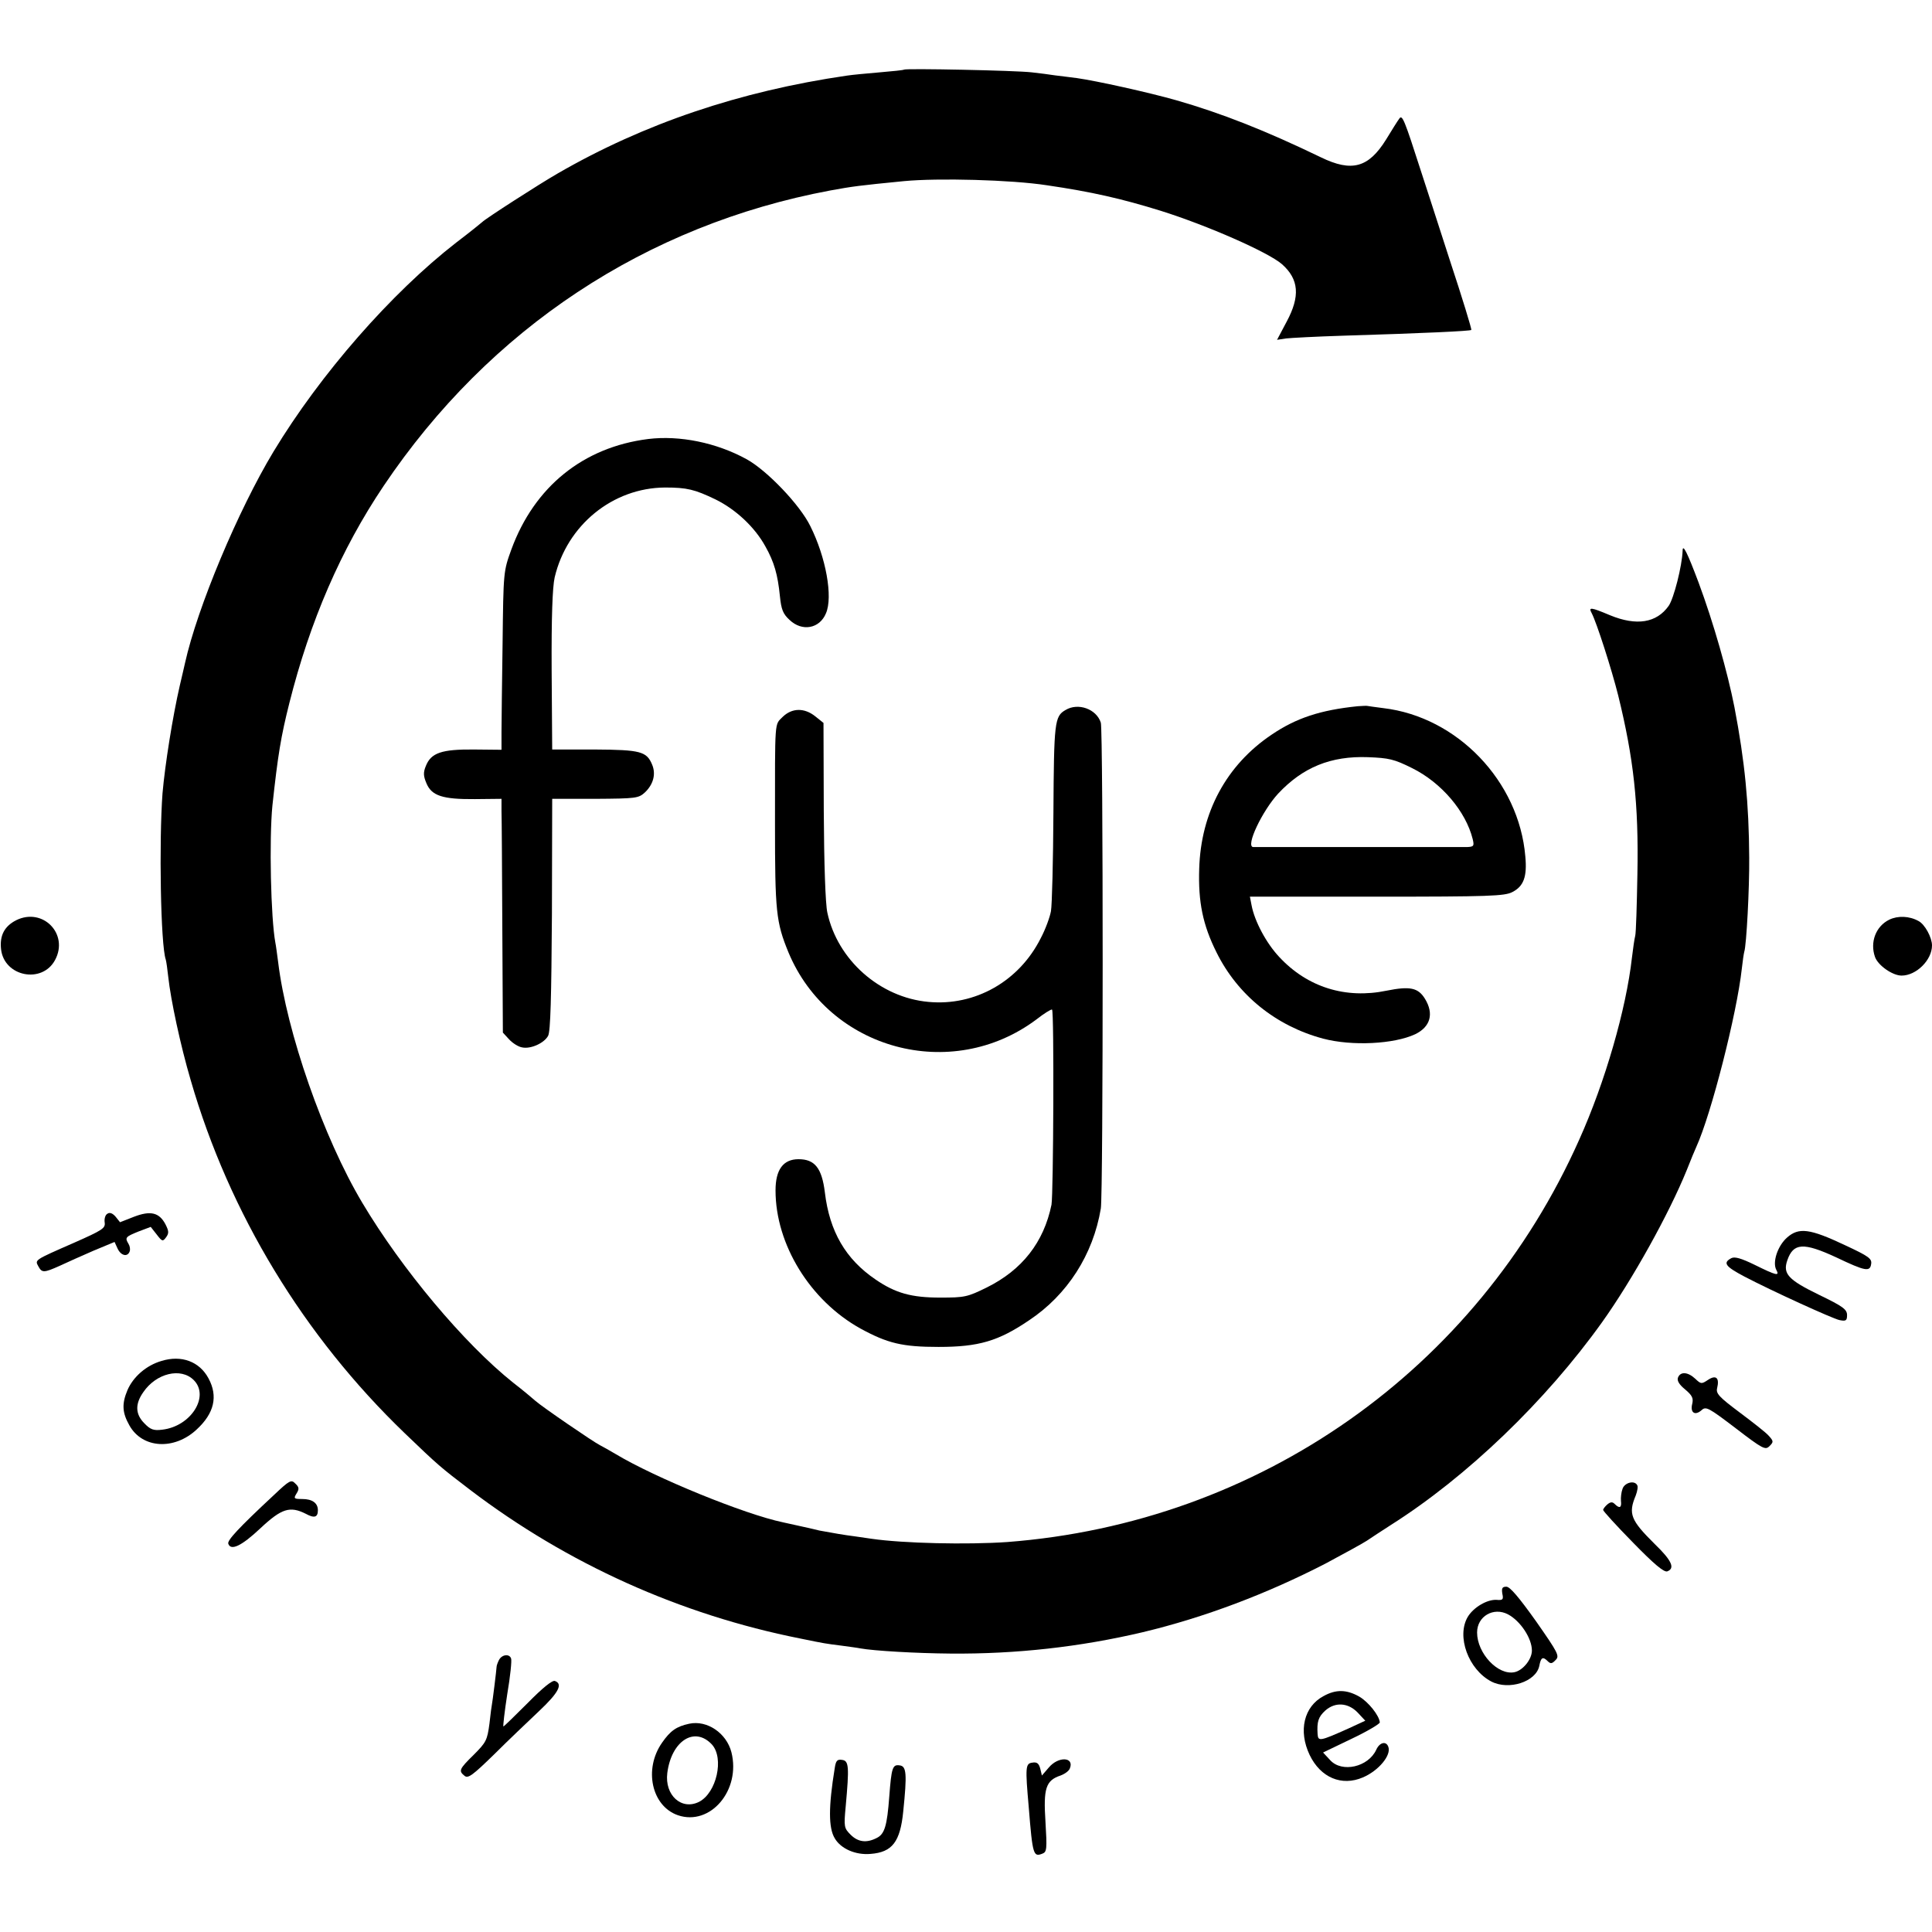 <?xml version="1.0" standalone="no"?>
<!DOCTYPE svg PUBLIC "-//W3C//DTD SVG 20010904//EN"
 "http://www.w3.org/TR/2001/REC-SVG-20010904/DTD/svg10.dtd">
<svg version="1.0" xmlns="http://www.w3.org/2000/svg"
 width="705pt" height="705pt" viewBox="0 0 705 705"
 preserveAspectRatio="xMidYMid meet">
<g transform="translate(0,705) scale(0.1,-0.1)"
fill="#000000" stroke="none">
<path d="M3299 6796 c-2 -2 -42 -6 -89 -10 -47 -4 -101 -9 -120 -12 -391 -57
-740 -175 -1055 -357 -68 -39 -265 -166 -275 -177 -3 -3 -45 -37 -95 -75 -237
-184 -496 -480 -667 -763 -129 -214 -278 -569 -323 -772 -2 -8 -10 -45 -19
-82 -26 -113 -54 -289 -63 -393 -13 -176 -7 -554 12 -607 2 -7 6 -35 9 -63 9
-83 44 -248 82 -377 141 -487 413 -934 781 -1288 124 -119 129 -123 239 -207
354 -269 766 -455 1204 -542 87 -18 94 -19 150 -26 29 -4 60 -8 69 -10 49 -9
204 -18 330 -19 239 -2 472 24 701 78 226 54 455 141 668 251 67 36 135 73
150 83 15 10 54 36 87 57 278 176 565 452 771 740 110 154 244 395 309 555 14
36 30 74 35 85 54 118 148 486 166 650 3 27 7 55 9 62 8 24 19 232 18 343 -1
197 -16 352 -54 550 -25 127 -76 307 -131 455 -41 109 -58 143 -58 115 -2 -55
-32 -174 -51 -201 -44 -62 -117 -74 -214 -34 -71 30 -79 30 -67 8 18 -34 73
-205 97 -301 56 -228 75 -395 70 -652 -2 -113 -5 -214 -8 -225 -3 -11 -8 -47
-12 -80 -21 -187 -98 -454 -192 -663 -374 -841 -1169 -1399 -2088 -1469 -145
-10 -379 -5 -495 12 -14 2 -42 6 -62 9 -33 4 -80 12 -128 21 -8 2 -37 9 -65
15 -27 6 -58 13 -68 15 -139 29 -466 162 -612 250 -22 13 -47 27 -55 31 -23
11 -214 142 -236 162 -10 9 -47 40 -82 67 -179 143 -406 414 -550 656 -142
238 -276 623 -307 878 -4 30 -8 61 -10 70 -17 91 -23 378 -11 501 20 185 31
252 62 375 75 298 188 560 344 792 386 574 957 952 1630 1078 82 15 105 18
268 34 125 12 392 5 522 -15 164 -24 273 -49 415 -93 172 -54 394 -152 443
-195 62 -55 67 -117 17 -210 l-35 -66 33 5 c17 2 111 7 207 10 298 9 465 17
469 21 2 2 -33 117 -79 256 -45 139 -91 282 -103 318 -63 196 -70 213 -81 197
-6 -8 -28 -43 -48 -76 -64 -103 -125 -120 -238 -65 -201 97 -360 160 -527 208
-102 29 -292 71 -363 81 -25 3 -61 8 -80 10 -19 3 -57 8 -85 11 -58 7 -460 15
-466 10z"/>
<path d="M2365 5448 c-237 -30 -415 -174 -499 -403 -29 -80 -29 -82 -32 -340
-2 -143 -4 -289 -4 -326 l0 -65 -101 1 c-117 1 -156 -12 -175 -60 -10 -24 -9
-37 2 -63 19 -46 59 -59 177 -58 l97 1 0 -45 c1 -25 2 -217 3 -427 l2 -381 23
-25 c13 -14 34 -27 47 -29 32 -7 81 16 95 42 9 16 12 142 14 444 l1 421 157 0
c150 1 158 2 182 24 30 29 40 66 26 100 -20 49 -42 55 -210 56 l-155 0 -2 288
c-1 196 3 304 11 340 45 191 212 327 403 328 80 0 108 -7 183 -43 74 -36 144
-101 183 -172 32 -57 45 -102 53 -182 5 -48 11 -64 35 -86 46 -44 110 -32 133
24 26 60 0 204 -57 318 -38 78 -158 203 -232 244 -111 61 -245 88 -360 74z"/>
<path d="M4955 4473 c-137 -14 -225 -43 -315 -104 -165 -111 -258 -284 -264
-489 -4 -121 13 -205 63 -305 77 -156 217 -269 389 -315 106 -28 259 -20 336
16 56 27 69 75 36 129 -25 41 -55 47 -140 30 -149 -31 -289 12 -392 123 -47
50 -90 130 -101 189 l-6 31 463 0 c410 0 467 2 495 17 41 21 54 56 47 130 -23
274 -248 509 -518 541 -29 4 -55 7 -58 8 -3 1 -18 0 -35 -1z m198 -226 c107
-53 196 -158 221 -259 6 -25 4 -28 -21 -29 -33 0 -763 0 -780 0 -29 2 33 132
91 195 90 96 192 138 328 133 76 -3 95 -7 161 -40z"/>
<path d="M3888 4459 c-40 -23 -42 -44 -44 -374 -1 -176 -5 -338 -9 -360 -4
-22 -20 -66 -37 -98 -79 -158 -240 -249 -410 -233 -177 16 -332 153 -369 326
-7 32 -12 177 -13 372 l-1 320 -30 24 c-40 32 -85 31 -119 -2 -30 -31 -28 -1
-28 -391 0 -320 4 -358 49 -468 148 -356 595 -477 905 -245 28 22 54 38 57 36
8 -5 5 -672 -2 -712 -28 -137 -107 -238 -236 -302 -71 -35 -81 -37 -170 -37
-105 0 -163 16 -236 66 -109 74 -168 175 -185 318 -11 89 -37 121 -96 121 -56
0 -84 -38 -84 -114 0 -197 126 -402 310 -504 99 -54 153 -67 285 -67 146 0
218 21 330 97 140 93 234 240 262 408 9 51 9 1746 0 1773 -16 50 -83 74 -129
46z"/>
<path d="M59 3692 c-43 -22 -61 -56 -55 -107 12 -99 150 -126 197 -38 51 95
-45 193 -142 145z"/>
<path d="M6894 3694 c-49 -24 -71 -82 -52 -136 11 -31 64 -68 97 -68 54 0 111
57 111 110 0 29 -26 77 -49 89 -34 19 -76 20 -107 5z"/>
<path d="M392 2621 c-8 -4 -12 -19 -10 -32 3 -21 -8 -28 -112 -74 -146 -64
-143 -62 -130 -86 13 -24 20 -24 78 2 26 12 81 37 123 55 l77 32 11 -24 c12
-26 36 -32 44 -11 3 8 1 20 -4 28 -14 23 -11 26 36 45 l45 17 22 -28 c20 -26
22 -26 34 -10 11 15 10 23 -2 47 -23 44 -55 51 -115 28 l-51 -20 -16 20 c-11
13 -22 17 -30 11z"/>
<path d="M6521 2534 c-35 -31 -54 -91 -39 -118 13 -24 -1 -20 -78 18 -51 25
-74 31 -86 25 -32 -17 -23 -30 47 -67 101 -53 323 -154 347 -159 24 -5 28 -2
28 18 0 21 -15 32 -102 74 -113 55 -133 77 -116 126 22 64 59 66 178 11 107
-51 124 -54 128 -24 3 19 -9 28 -95 68 -129 61 -169 66 -212 28z"/>
<path d="M590 2084 c-56 -16 -104 -58 -125 -107 -21 -50 -19 -82 7 -128 47
-85 164 -92 246 -15 64 59 78 121 43 186 -33 62 -99 86 -171 64z m117 -70 c59
-59 -10 -169 -115 -181 -31 -4 -43 0 -65 23 -33 33 -35 70 -4 114 47 69 137
91 184 44z"/>
<path d="M6123 2023 c-4 -11 4 -25 26 -43 26 -22 31 -32 26 -53 -8 -32 10 -44
34 -23 16 15 25 10 125 -66 99 -76 108 -80 123 -65 15 15 15 18 -2 37 -10 12
-59 50 -107 86 -76 57 -87 69 -82 89 9 37 -4 49 -33 30 -24 -16 -26 -16 -47 4
-27 25 -54 27 -63 4z"/>
<path d="M999 1594 c-130 -121 -170 -165 -166 -177 9 -27 48 -9 117 56 78 73
108 82 166 53 31 -17 44 -13 44 13 0 26 -20 41 -57 41 -31 0 -32 2 -21 20 10
16 10 23 -4 36 -15 16 -21 13 -79 -42z"/>
<path d="M5921 1618 c-5 -13 -7 -33 -6 -45 3 -25 -5 -29 -23 -11 -8 8 -15 8
-27 -2 -8 -7 -15 -16 -15 -20 0 -4 49 -58 109 -119 77 -79 113 -109 125 -105
29 11 17 39 -45 99 -89 88 -98 111 -70 178 6 16 9 33 5 38 -10 18 -45 9 -53
-13z"/>
<path d="M5482 1235 c5 -22 2 -25 -21 -23 -34 2 -84 -27 -105 -62 -42 -71 2
-192 86 -236 64 -33 163 -1 175 57 6 32 13 35 31 17 10 -10 16 -9 28 4 16 15
10 26 -71 142 -62 87 -95 126 -108 126 -15 0 -18 -5 -15 -25z m21 -76 c45 -24
87 -87 87 -132 0 -32 -33 -73 -64 -79 -60 -12 -136 69 -136 145 0 59 60 94
113 66z"/>
<path d="M1821 993 c-5 -10 -9 -21 -9 -26 0 -8 -15 -129 -17 -137 -1 -3 -5
-34 -9 -70 -8 -60 -12 -68 -57 -113 -54 -53 -56 -59 -34 -77 13 -11 30 2 108
78 50 50 125 121 165 159 70 66 87 98 57 109 -9 4 -45 -25 -99 -80 -47 -47
-87 -86 -89 -86 -2 0 4 53 14 118 11 64 17 123 14 130 -6 18 -33 15 -44 -5z"/>
<path d="M4830 861 c-72 -38 -93 -127 -51 -215 40 -83 117 -115 194 -82 57 24
105 81 93 112 -8 22 -32 16 -44 -11 -29 -63 -125 -85 -168 -38 l-26 28 104 50
c57 27 104 55 103 60 -2 25 -42 75 -75 94 -46 26 -85 27 -130 2z m124 -60 l28
-30 -65 -30 c-101 -45 -107 -46 -109 -19 -3 46 3 63 28 86 36 32 83 29 118 -7z"/>
<path d="M2515 760 c-47 -10 -69 -26 -99 -69 -68 -97 -38 -232 58 -265 118
-40 230 91 195 230 -18 70 -89 118 -154 104z m83 -76 c45 -50 17 -176 -47
-209 -64 -32 -126 24 -116 105 15 118 100 172 163 104z"/>
<path d="M3046 598 c-23 -141 -23 -218 0 -256 22 -38 76 -62 131 -57 79 6 108
44 119 155 14 137 12 165 -13 168 -26 4 -30 -8 -38 -114 -8 -107 -17 -137 -46
-151 -37 -19 -68 -15 -95 12 -24 24 -25 29 -18 103 13 144 12 167 -13 170 -18
3 -23 -3 -27 -30z"/>
<path d="M3827 600 l-25 -29 -6 25 c-5 19 -12 25 -29 22 -25 -3 -26 -16 -13
-163 14 -175 17 -182 50 -169 16 6 17 17 11 116 -8 122 1 151 55 169 16 6 31
17 34 26 17 42 -42 45 -77 3z"/>
</g>
</svg>
